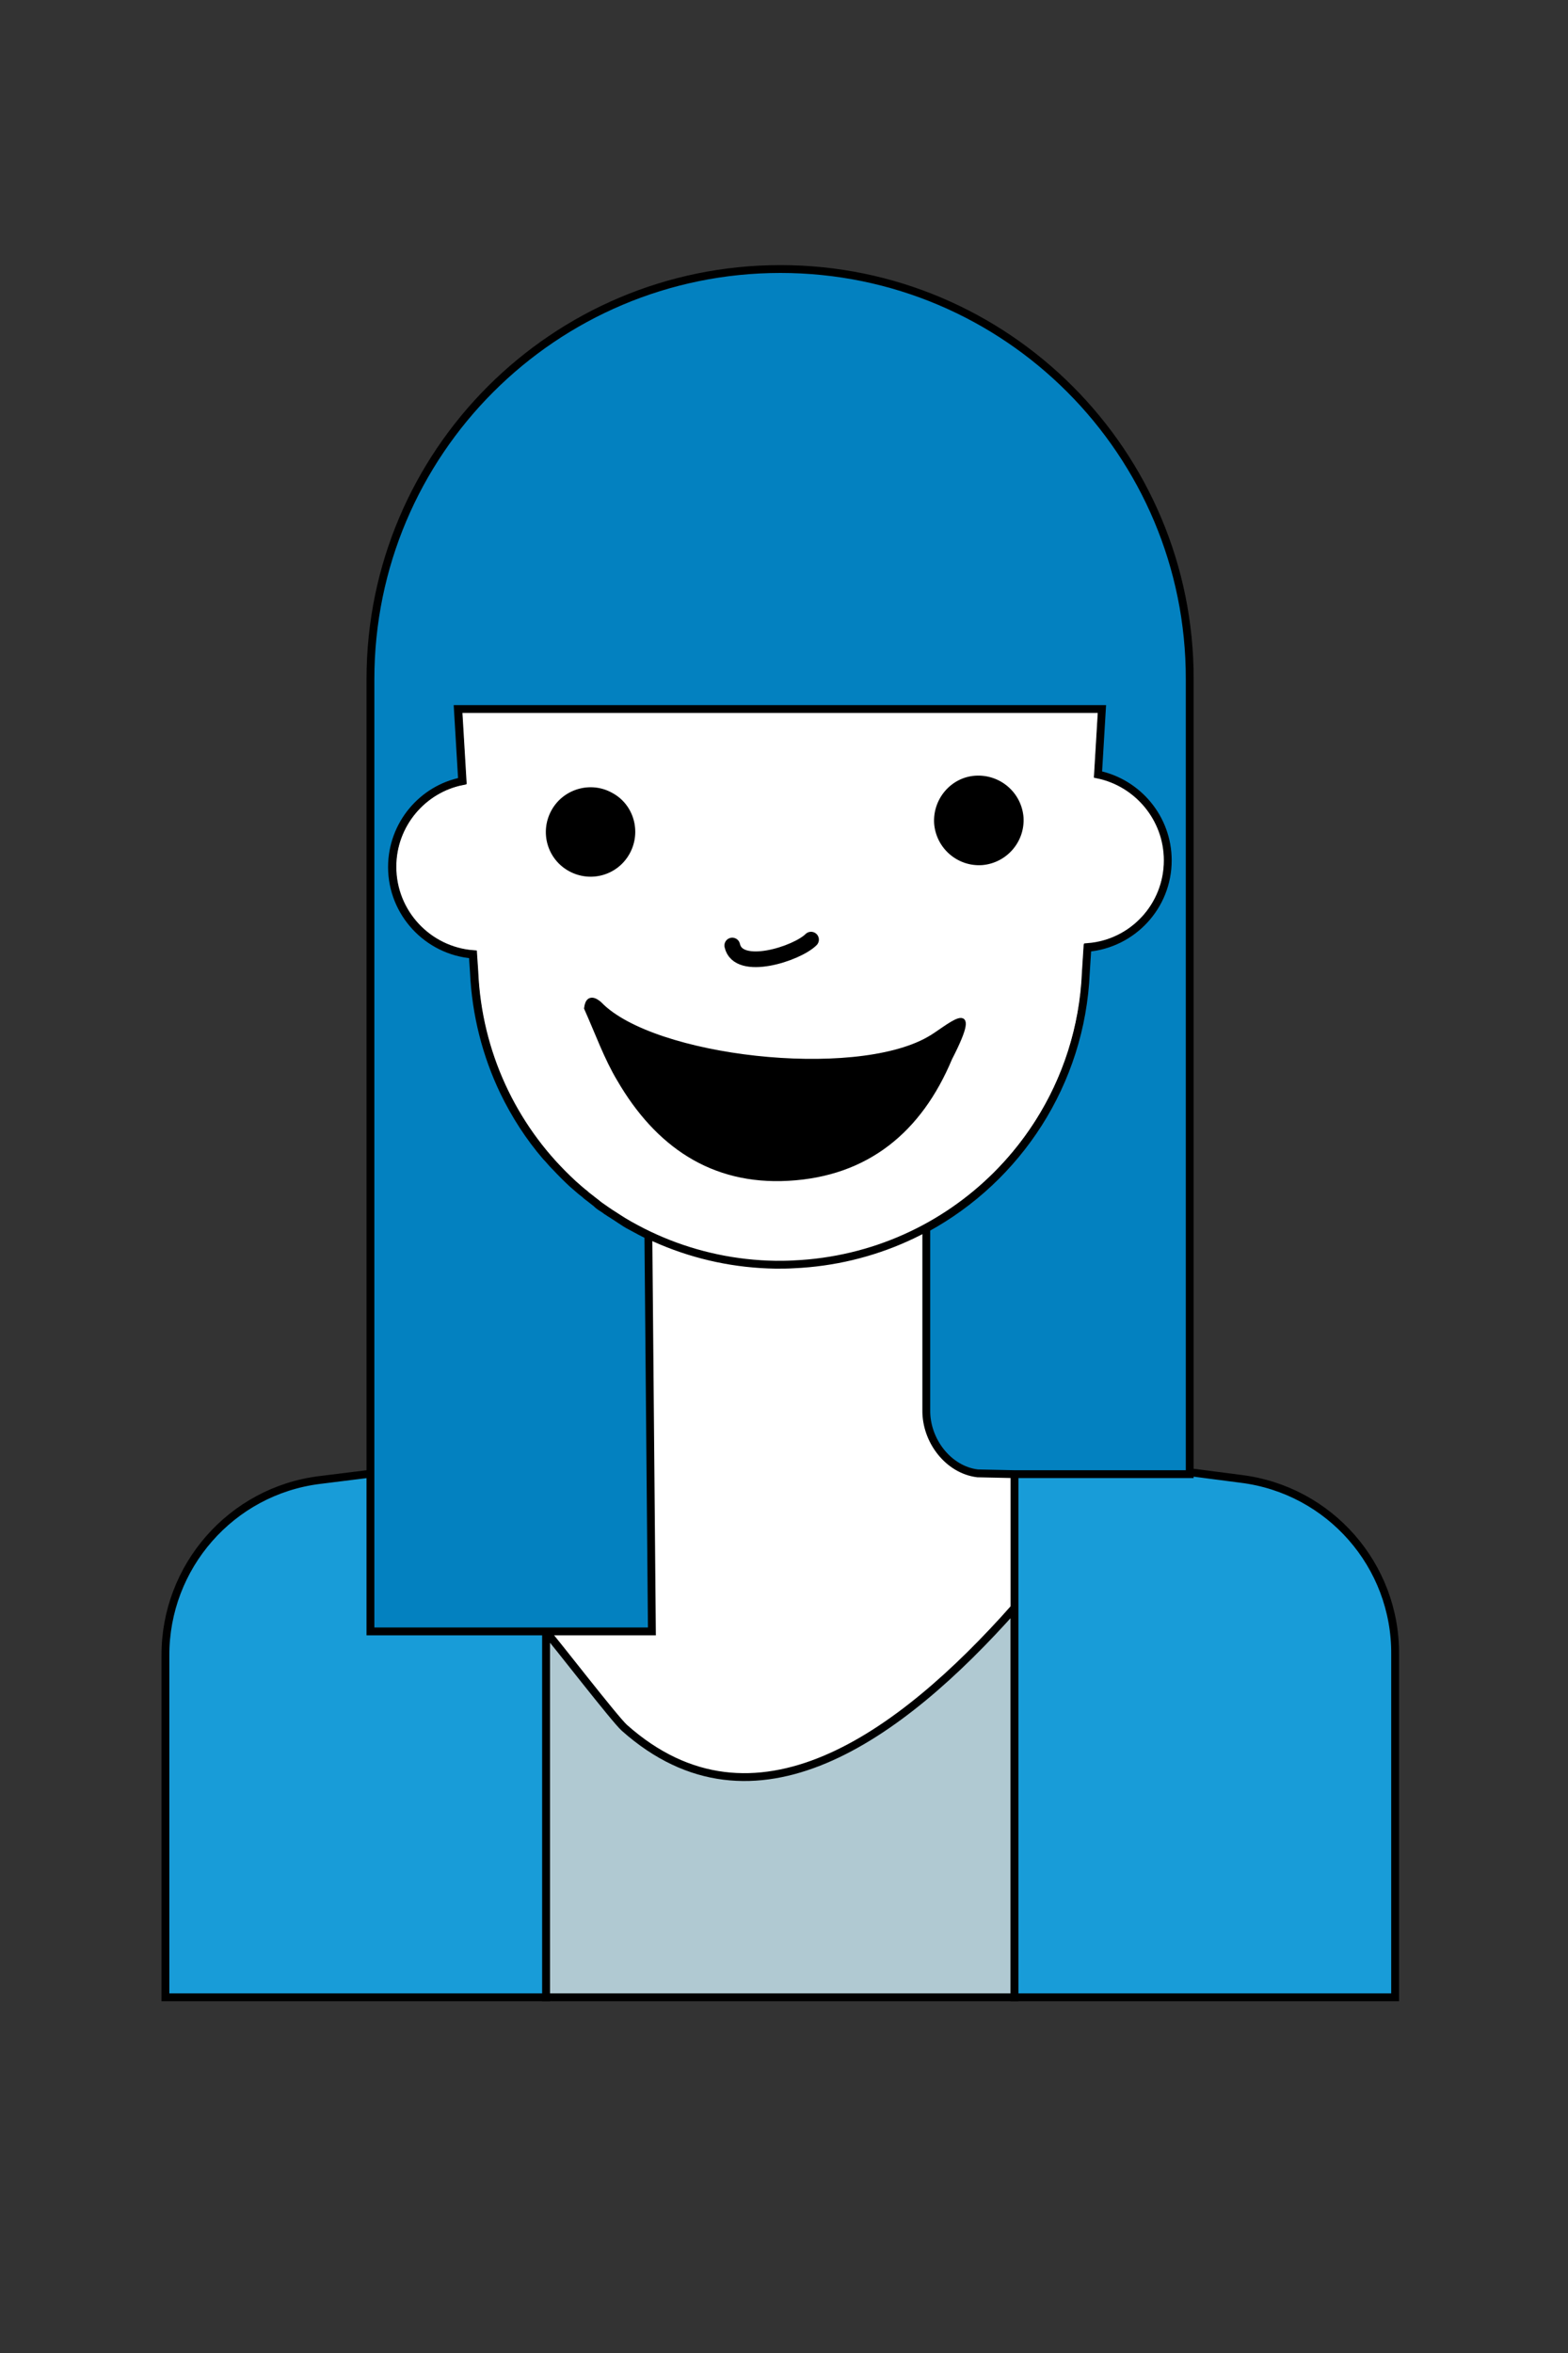 <?xml version="1.0" encoding="utf-8"?>
<!-- Generator: Adobe Illustrator 27.1.0, SVG Export Plug-In . SVG Version: 6.00 Build 0)  -->
<svg version="1.1" id="Ebene_1" xmlns="http://www.w3.org/2000/svg" xmlns:xlink="http://www.w3.org/1999/xlink" x="0px" y="0px"
	 viewBox="0 0 400 600" style="enable-background:new 0 0 400 600;" xml:space="preserve">
<rect x="0" y="0" width="400" height="600" fill="#333333" stroke="none"/>
<style type="text/css">
	.st0{fill:#FFFFFF;}
	.st1{fill:#B0C9D2;stroke:#000000;stroke-width:2;stroke-miterlimit:10;}
	.st2{fill:#189CD8;stroke:#000000;stroke-width:2;stroke-miterlimit:10;}
	.st3{fill:#FFFFFF;stroke:#000000;stroke-width:2;stroke-miterlimit:10;}
	.st4{fill:none;stroke:#000000;stroke-width:4;stroke-linecap:round;}
	.st5{stroke:#000000;stroke-miterlimit:10;}
	.st6{fill:#0381C0;stroke:#000000;stroke-width:2;stroke-miterlimit:10;}
</style>
<rect x="125" y="296" class="st0" width="147" height="167"/>
<path class="st1" d="M139.3,416.1v93.2h119.5V410c-29.3,33-66.5,59.9-99.5,30.6C156.9,438.5,141.4,418.4,139.3,416.1z"/>
<path class="st2" d="M81.5,377.4l57.8-7.2v139.1H42.2v-87.1C42.1,399.5,59,380.2,81.5,377.4z M355.9,421.9
	c0.2-22.7-16.7-42-39.3-44.8l-57.8-7.5v139.7h97.1L355.9,421.9L355.9,421.9z"/>
<path class="st3" d="M298,219.3c0-10.8-7.6-19.8-17.8-21.9l1-16.7h-87.8h-76.5l1.1,18.4c-10.2,2.1-17.9,11.1-17.9,21.9
	c0,11.8,9.1,21.4,20.6,22.3l0.3,4.5c1.8,41.6,35.8,74.1,76.9,74.7c1.5,0,3.1,0,4.6-0.1c40.5-1.8,72.9-34.2,74.6-74.6l0.4-6.3
	C289,240.6,298,231,298,219.3z"/>
<path class="st4" d="M186.8,241.1c1.5,6.9,16.5,2.1,20.1-1.5"/>
<path class="st5" d="M160.2,217.4c-2.9,5.3-9.5,7.2-14.8,4.3s-7.2-9.5-4.3-14.8s9.6-7.2,14.8-4.3
	C161.2,205.4,163.1,212.1,160.2,217.4z M238.8,210c0.5,6,5.7,10.5,11.7,10.1c6-0.5,10.5-5.7,10.1-11.7c-0.5-6-5.7-10.5-11.8-10.1
	C242.9,198.7,238.4,204,238.8,210z M153.1,256c0,0-3.1-3.1-3.6,1.1c2.9,6.5,5.1,12.7,8.4,18.2c9.6,16.5,23.6,26.4,43.2,25.3
	c20.1-1.1,33.6-12.3,41.3-30.7c8.7-16.9-1.1-7.4-5.6-5C217.7,275.7,166.6,269.9,153.1,256z"/>
<path class="st6" d="M199.1,68.6c-57.7,0-104.6,46.8-104.6,104.6v71v130.6V416h71.8l-0.9-101l0,0c-1.5-0.7-2.9-1.5-4.4-2.3
	c-1-0.5-1.9-1.1-2.8-1.7c-0.3-0.2-0.6-0.4-0.9-0.6c-0.5-0.3-0.9-0.6-1.4-0.9c-0.4-0.2-0.7-0.5-1.1-0.7c-0.4-0.3-0.8-0.6-1.3-0.9
	s-1-0.7-1.4-1.1c-0.5-0.4-0.9-0.7-1.4-1.1s-1.1-0.8-1.6-1.3c-0.3-0.2-0.6-0.5-0.9-0.7c-0.5-0.4-1-0.9-1.5-1.3
	c-0.2-0.2-0.5-0.4-0.7-0.6c-1.5-1.4-2.9-2.8-4.3-4.3c-0.1-0.1-0.2-0.2-0.3-0.3c-0.7-0.7-1.3-1.5-2-2.2l-0.1-0.1
	c-4.3-5-7.9-10.6-10.8-16.6l0,0c-4.4-9.2-7.1-19.5-7.6-30.4l-0.3-4.5c-11.5-0.9-20.6-10.6-20.6-22.3c0-10.8,7.7-19.9,17.9-21.9
	l-1.1-18.4h76.5h87.8l-1,16.7c10.1,2.1,17.8,11.1,17.8,21.9c0,11.7-9,21.3-20.5,22.3L277,248c-1.2,28.2-17.4,52.5-40.7,65.2v46.4
	c-0.1,7.7,5.6,15.2,13.1,16.1l9.3,0.2h44.8V173.2C303.6,115.5,256.8,68.6,199.1,68.6z"/>
</svg>

